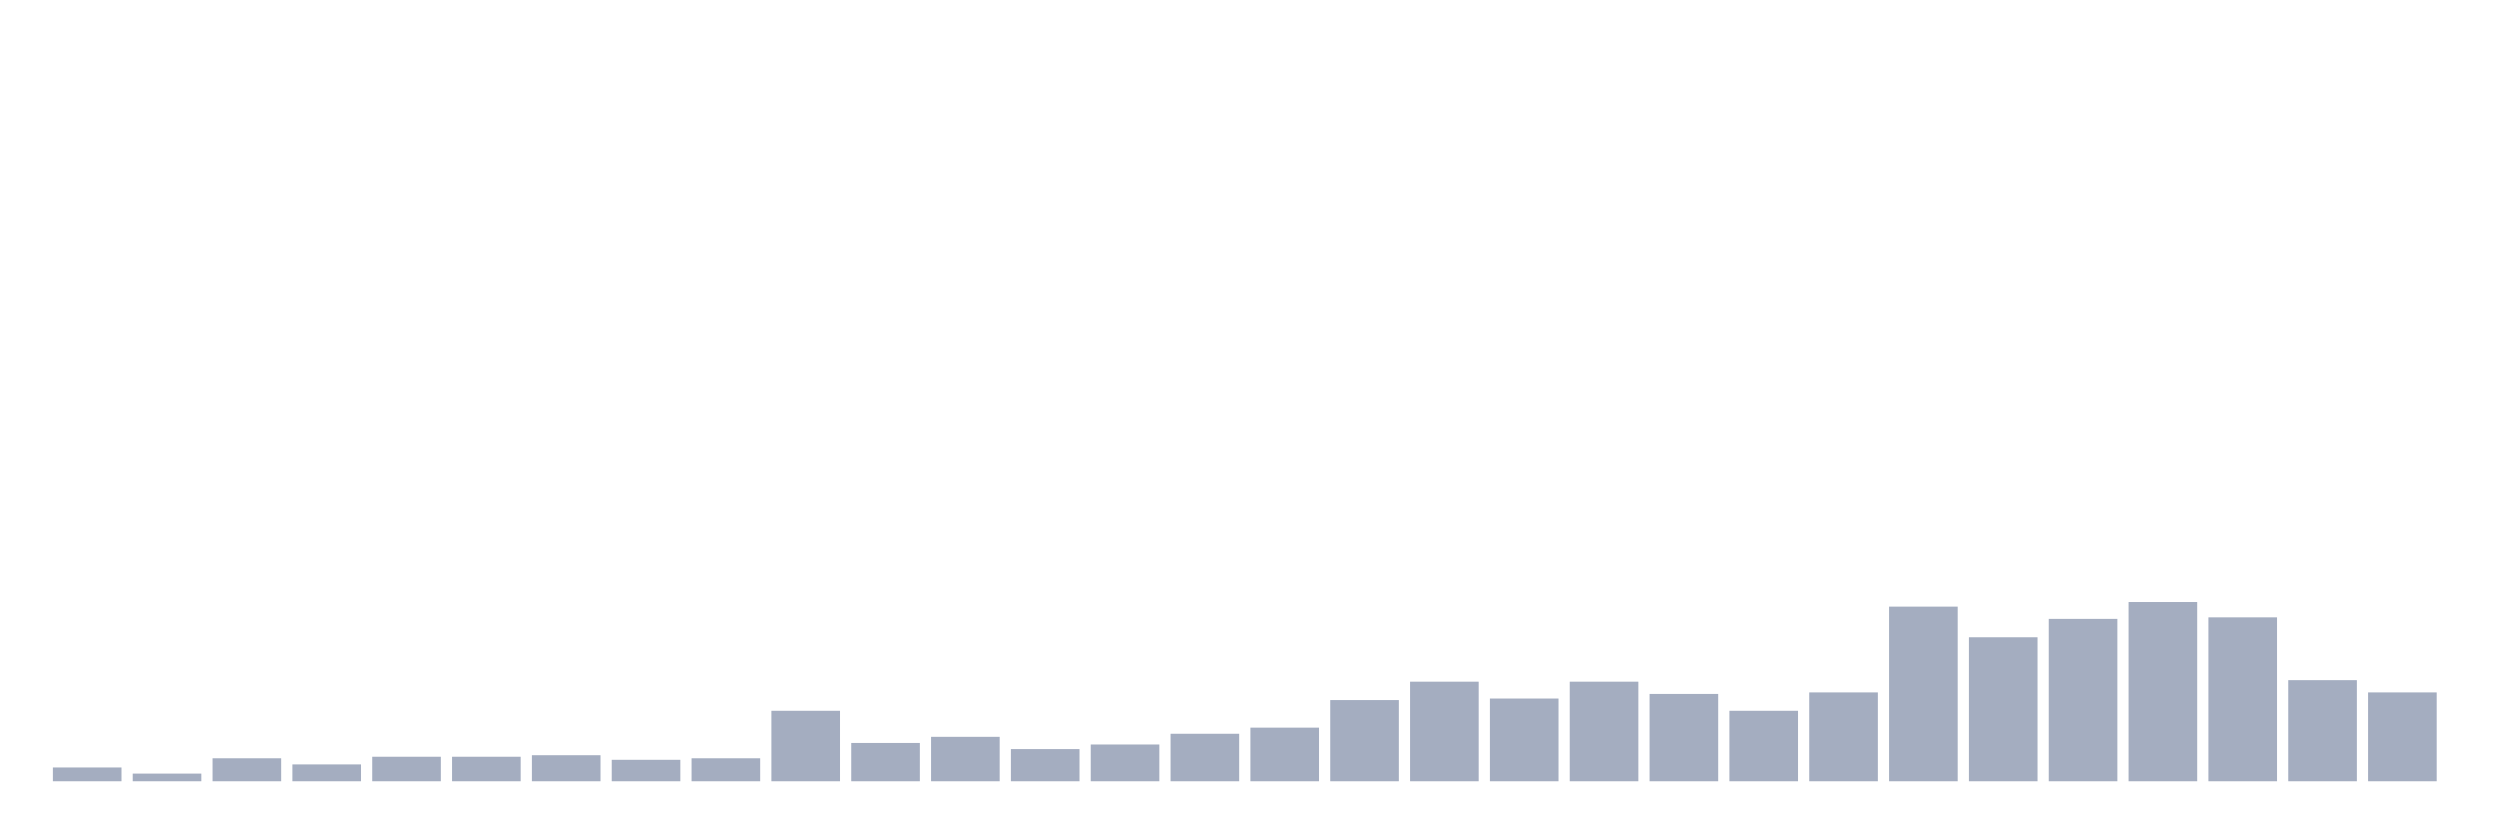 <svg xmlns="http://www.w3.org/2000/svg" viewBox="0 0 480 160"><g transform="translate(10,10)"><rect class="bar" x="0.153" width="13.175" y="137.353" height="2.647" fill="rgb(164,173,192)"></rect><rect class="bar" x="15.482" width="13.175" y="138.529" height="1.471" fill="rgb(164,173,192)"></rect><rect class="bar" x="30.81" width="13.175" y="135.588" height="4.412" fill="rgb(164,173,192)"></rect><rect class="bar" x="46.138" width="13.175" y="136.765" height="3.235" fill="rgb(164,173,192)"></rect><rect class="bar" x="61.466" width="13.175" y="135.294" height="4.706" fill="rgb(164,173,192)"></rect><rect class="bar" x="76.794" width="13.175" y="135.294" height="4.706" fill="rgb(164,173,192)"></rect><rect class="bar" x="92.123" width="13.175" y="135" height="5" fill="rgb(164,173,192)"></rect><rect class="bar" x="107.451" width="13.175" y="135.882" height="4.118" fill="rgb(164,173,192)"></rect><rect class="bar" x="122.779" width="13.175" y="135.588" height="4.412" fill="rgb(164,173,192)"></rect><rect class="bar" x="138.107" width="13.175" y="126.471" height="13.529" fill="rgb(164,173,192)"></rect><rect class="bar" x="153.436" width="13.175" y="132.647" height="7.353" fill="rgb(164,173,192)"></rect><rect class="bar" x="168.764" width="13.175" y="131.471" height="8.529" fill="rgb(164,173,192)"></rect><rect class="bar" x="184.092" width="13.175" y="133.824" height="6.176" fill="rgb(164,173,192)"></rect><rect class="bar" x="199.42" width="13.175" y="132.941" height="7.059" fill="rgb(164,173,192)"></rect><rect class="bar" x="214.748" width="13.175" y="130.882" height="9.118" fill="rgb(164,173,192)"></rect><rect class="bar" x="230.077" width="13.175" y="129.706" height="10.294" fill="rgb(164,173,192)"></rect><rect class="bar" x="245.405" width="13.175" y="124.412" height="15.588" fill="rgb(164,173,192)"></rect><rect class="bar" x="260.733" width="13.175" y="120.882" height="19.118" fill="rgb(164,173,192)"></rect><rect class="bar" x="276.061" width="13.175" y="124.118" height="15.882" fill="rgb(164,173,192)"></rect><rect class="bar" x="291.39" width="13.175" y="120.882" height="19.118" fill="rgb(164,173,192)"></rect><rect class="bar" x="306.718" width="13.175" y="123.235" height="16.765" fill="rgb(164,173,192)"></rect><rect class="bar" x="322.046" width="13.175" y="126.471" height="13.529" fill="rgb(164,173,192)"></rect><rect class="bar" x="337.374" width="13.175" y="122.941" height="17.059" fill="rgb(164,173,192)"></rect><rect class="bar" x="352.702" width="13.175" y="106.471" height="33.529" fill="rgb(164,173,192)"></rect><rect class="bar" x="368.031" width="13.175" y="112.353" height="27.647" fill="rgb(164,173,192)"></rect><rect class="bar" x="383.359" width="13.175" y="108.824" height="31.176" fill="rgb(164,173,192)"></rect><rect class="bar" x="398.687" width="13.175" y="105.588" height="34.412" fill="rgb(164,173,192)"></rect><rect class="bar" x="414.015" width="13.175" y="108.529" height="31.471" fill="rgb(164,173,192)"></rect><rect class="bar" x="429.344" width="13.175" y="120.588" height="19.412" fill="rgb(164,173,192)"></rect><rect class="bar" x="444.672" width="13.175" y="122.941" height="17.059" fill="rgb(164,173,192)"></rect></g></svg>
